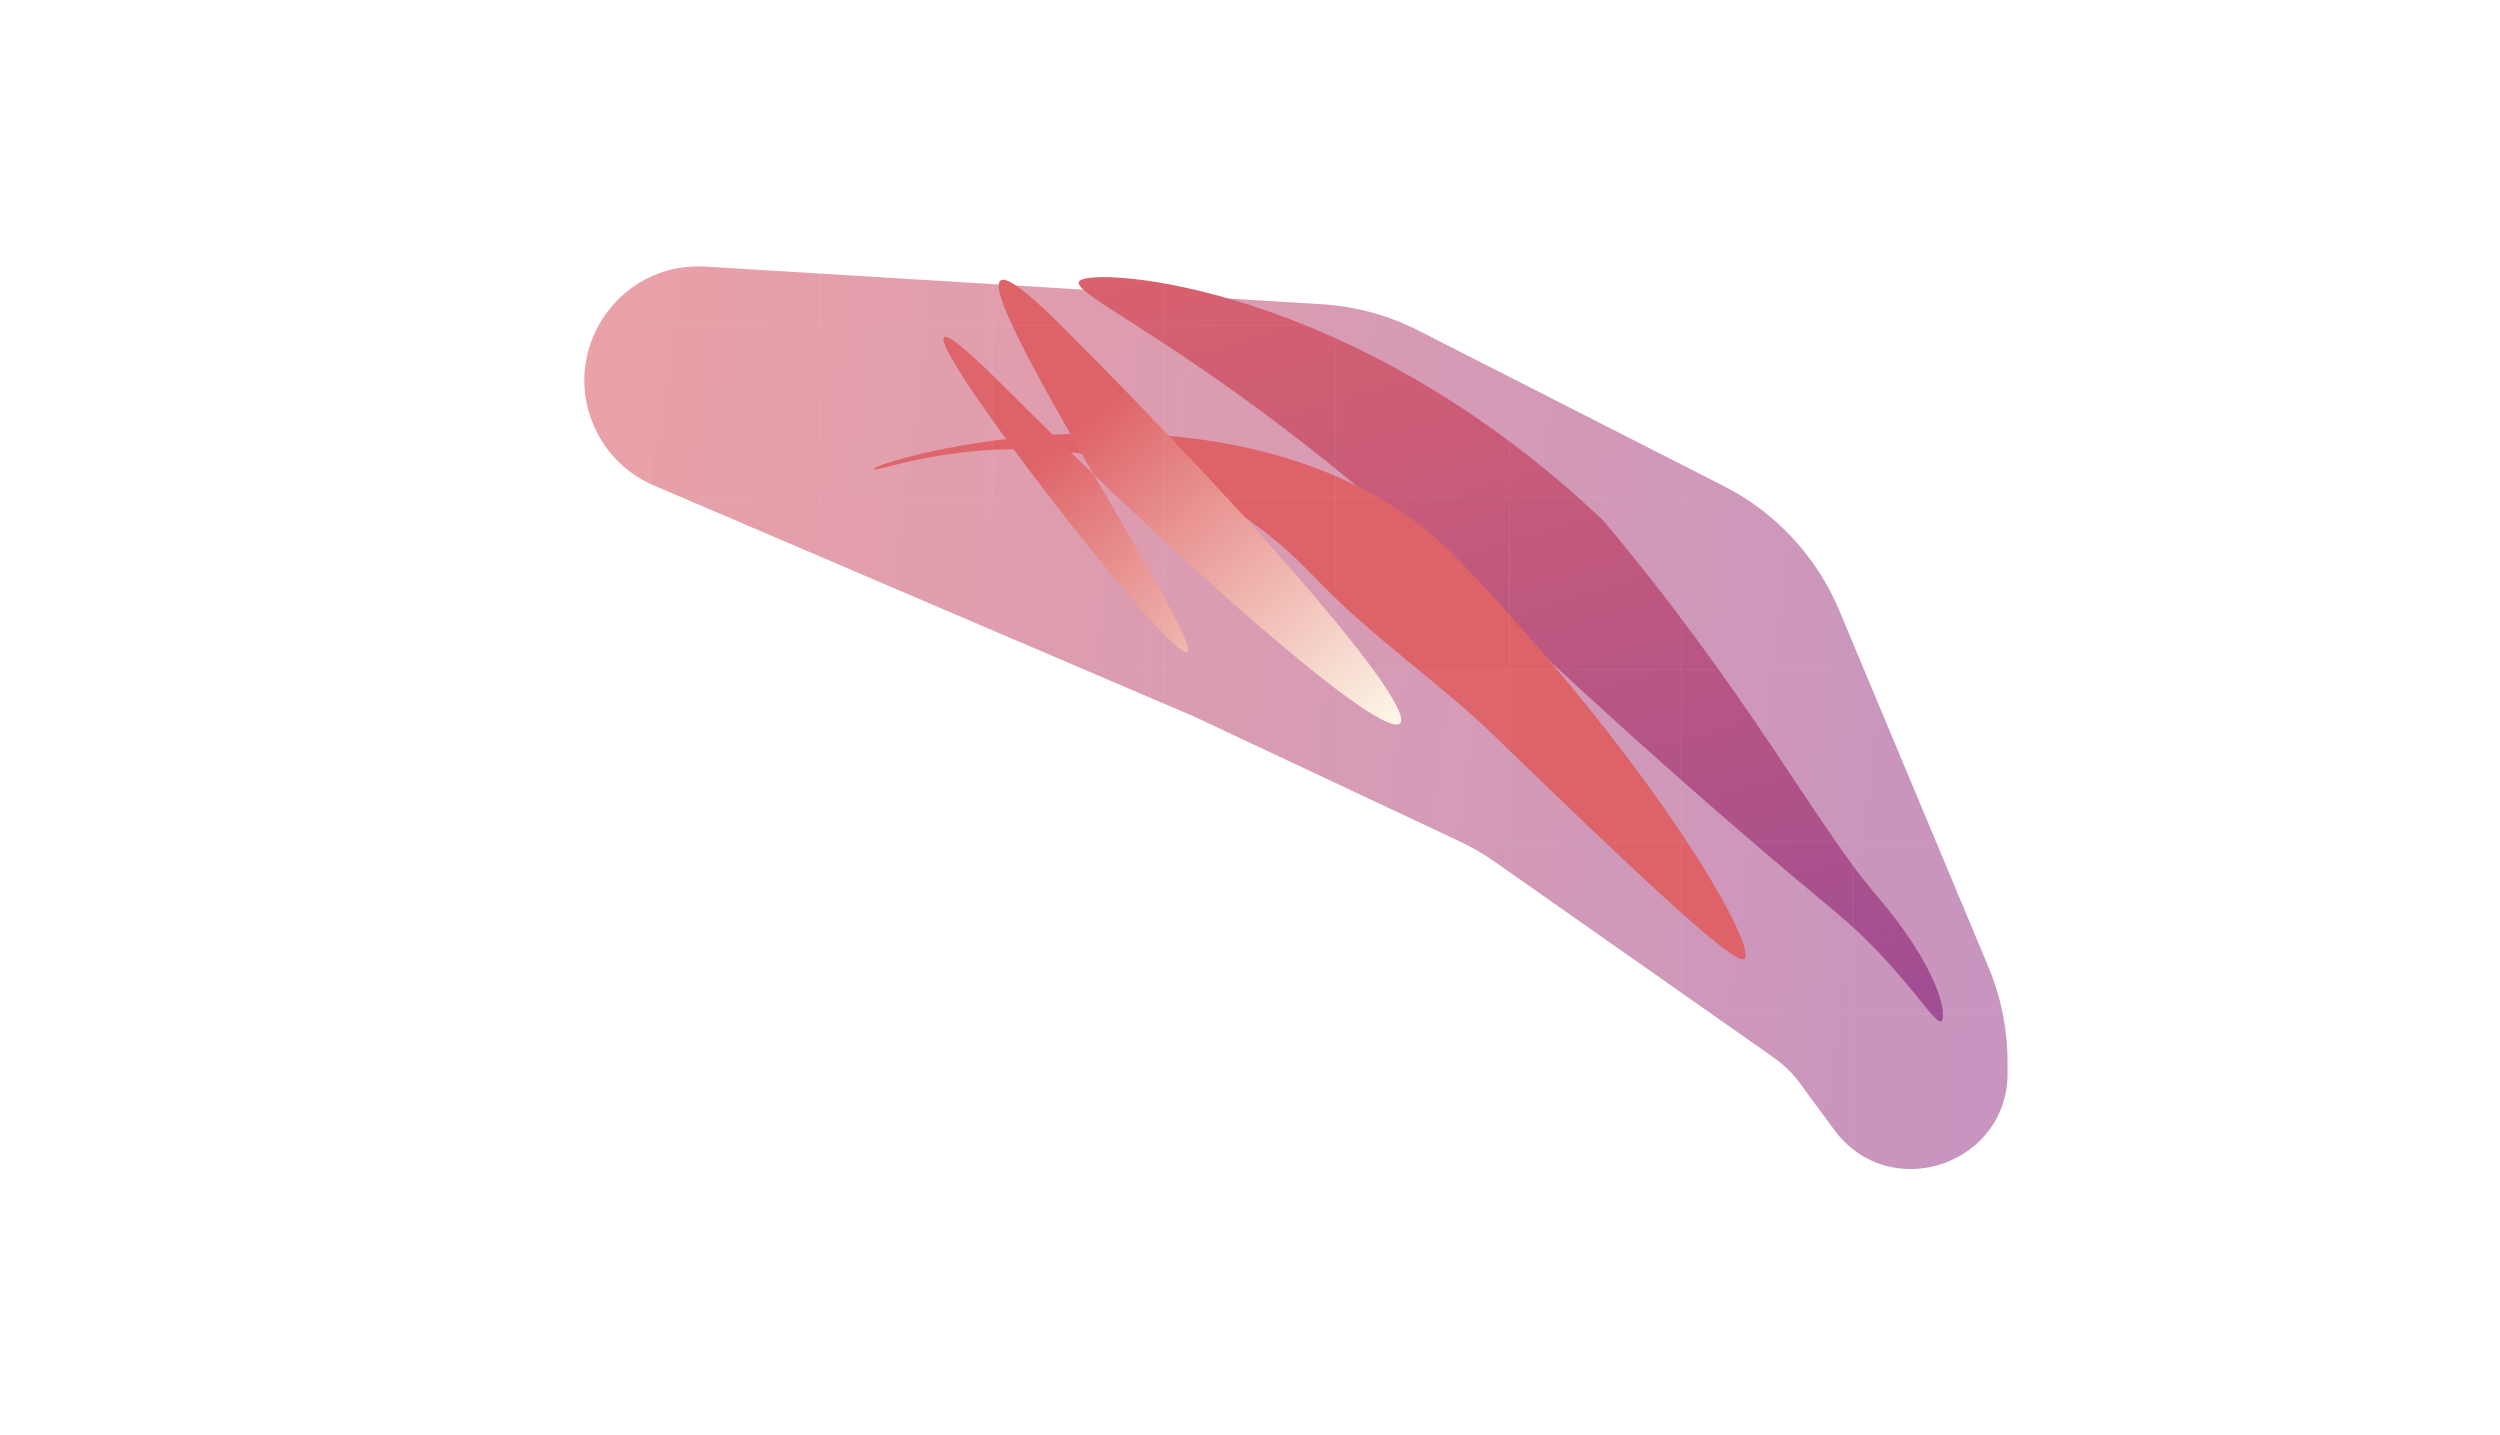 <svg width="1512" height="868" viewBox="0 0 1512 868" fill="none" xmlns="http://www.w3.org/2000/svg">
<g opacity="0.7">
<g opacity="0.6" filter="url(#filter0_f_425_3142)">
<path d="M722.01 433.28L395.344 293.541C380.522 287.2 368.388 275.87 361.048 261.516C336.725 213.948 373.363 157.975 426.689 161.232L799.413 184.002C819.808 185.248 839.728 190.676 857.934 199.95L1042.6 294.012C1074.04 310.029 1098.78 336.689 1112.4 369.243L1202.62 584.883C1210.24 603.092 1214.16 622.634 1214.16 642.372V646.843C1216.09 703.946 1143.1 729.261 1109.25 683.229L1088.61 655.148C1084.18 649.125 1078.8 643.863 1072.68 639.568L904.441 521.467C897.418 516.537 889.983 512.223 882.218 508.574L722.01 433.28Z" fill="url(#paint0_linear_425_3142)"/>
</g>
<g filter="url(#filter1_f_425_3142)">
<path d="M1174.21 617.512C1170.6 621.314 1150.7 584.989 1108.98 550.567C1055.17 506.172 981.181 441.917 895.568 360.66C743.575 216.402 644.629 178.624 652.892 169.919C661.154 161.213 817.546 170.482 969.539 314.74C1057.96 419.794 1098.54 499.279 1135.17 541.865C1171.8 584.451 1177.93 613.587 1174.21 617.512Z" fill="url(#paint1_linear_425_3142)"/>
</g>
<g filter="url(#filter2_f_425_3142)">
<path d="M1055.07 579.877C1049.44 585.22 983.182 521.854 902.967 444.282C870.34 412.731 828.882 384.771 794.394 348.453C675.113 222.843 520.749 290.948 528.664 283.431C536.579 275.915 764.586 214.728 883.868 340.337C1003.15 465.947 1062.98 572.361 1055.07 579.877Z" fill="#D02129"/>
</g>
<g filter="url(#filter3_f_425_3142)">
<path d="M846.704 437.512C836.838 447.378 729.545 356.081 607.059 233.594C484.572 111.108 708.537 404.36 718.403 394.494C728.269 384.628 520.3 75.38 642.786 197.867C765.273 320.353 856.57 427.646 846.704 437.512Z" fill="url(#paint2_linear_425_3142)"/>
</g>
</g>
<g opacity="0.4">
<line x1="79.383" y1="93" x2="79.383" y2="822" stroke="#F1F3F5" stroke-opacity="0.1"/>
<line x1="183.324" y1="93" x2="183.324" y2="822" stroke="#F1F3F5" stroke-opacity="0.1"/>
<line x1="288.265" y1="93" x2="288.265" y2="822" stroke="#F1F3F5" stroke-opacity="0.1"/>
<line x1="392.206" y1="93" x2="392.206" y2="822" stroke="#F1F3F5" stroke-opacity="0.1"/>
<line x1="496.147" y1="93" x2="496.147" y2="822" stroke="#F1F3F5" stroke-opacity="0.1"/>
<line x1="600.088" y1="93" x2="600.088" y2="822" stroke="#F1F3F5" stroke-opacity="0.1"/>
<line x1="704.03" y1="93" x2="704.03" y2="822" stroke="#F1F3F5" stroke-opacity="0.1"/>
<line x1="807.971" y1="93" x2="807.971" y2="822" stroke="#F1F3F5" stroke-opacity="0.1"/>
<line x1="912.912" y1="93" x2="912.912" y2="822" stroke="#F1F3F5" stroke-opacity="0.1"/>
<line x1="1016.85" y1="93" x2="1016.85" y2="822" stroke="#F1F3F5" stroke-opacity="0.1"/>
<line x1="1120.79" y1="93" x2="1120.79" y2="822" stroke="#F1F3F5" stroke-opacity="0.1"/>
<line x1="1224.74" y1="93" x2="1224.74" y2="822" stroke="#F1F3F5" stroke-opacity="0.1"/>
<line x1="1328.68" y1="93" x2="1328.68" y2="822" stroke="#F1F3F5" stroke-opacity="0.1"/>
<line x1="1432.62" y1="93" x2="1432.62" y2="822" stroke="#F1F3F5" stroke-opacity="0.1"/>
<line x1="-129" y1="92.5" x2="1640" y2="92.5" stroke="#F1F3F5" stroke-opacity="0.1"/>
<line x1="-129" y1="196.653" x2="1640" y2="196.653" stroke="#F1F3F5" stroke-opacity="0.1"/>
<line x1="-129" y1="300.806" x2="1640" y2="300.806" stroke="#F1F3F5" stroke-opacity="0.1"/>
<line x1="-129" y1="404.959" x2="1640" y2="404.959" stroke="#F1F3F5" stroke-opacity="0.1"/>
<line x1="-129" y1="509.111" x2="1640" y2="509.111" stroke="#F1F3F5" stroke-opacity="0.1"/>
<line x1="-129" y1="613.265" x2="1640" y2="613.265" stroke="#F1F3F5" stroke-opacity="0.1"/>
<line x1="-129" y1="717.265" x2="1640" y2="717.265" stroke="#F1F3F5" stroke-opacity="0.1"/>
<line x1="-129" y1="822.265" x2="1640" y2="822.265" stroke="#F1F3F5" stroke-opacity="0.1"/>
<rect x="497.052" y="197.152" width="102.607" height="102.665" fill="white" fill-opacity="0.03"/>
<rect x="184.77" y="405.458" width="102.607" height="102.665" fill="white" fill-opacity="0.03"/>
<rect x="809.335" y="405.458" width="102.607" height="102.665" fill="white" fill-opacity="0.03"/>
<rect x="1121.62" y="197.152" width="102.607" height="102.665" fill="white" fill-opacity="0.04"/>
<rect x="1225.71" y="301.306" width="102.607" height="102.665" fill="white" fill-opacity="0.04"/>
</g>
<defs>
<filter id="filter0_f_425_3142" x="193.217" y="0.94" width="1181.14" height="866.266" filterUnits="userSpaceOnUse" color-interpolation-filters="sRGB">
<feFlood flood-opacity="0" result="BackgroundImageFix"/>
<feBlend mode="normal" in="SourceGraphic" in2="BackgroundImageFix" result="shape"/>
<feGaussianBlur stdDeviation="80.078" result="effect1_foregroundBlur_425_3142"/>
</filter>
<filter id="filter1_f_425_3142" x="596.356" y="111.545" width="634.853" height="562.296" filterUnits="userSpaceOnUse" color-interpolation-filters="sRGB">
<feFlood flood-opacity="0" result="BackgroundImageFix"/>
<feBlend mode="normal" in="SourceGraphic" in2="BackgroundImageFix" result="shape"/>
<feGaussianBlur stdDeviation="28.027" result="effect1_foregroundBlur_425_3142"/>
</filter>
<filter id="filter2_f_425_3142" x="472.317" y="205.895" width="639.502" height="430.353" filterUnits="userSpaceOnUse" color-interpolation-filters="sRGB">
<feFlood flood-opacity="0" result="BackgroundImageFix"/>
<feBlend mode="normal" in="SourceGraphic" in2="BackgroundImageFix" result="shape"/>
<feGaussianBlur stdDeviation="28.027" result="effect1_foregroundBlur_425_3142"/>
</filter>
<filter id="filter3_f_425_3142" x="514.472" y="113.159" width="389.016" height="381.137" filterUnits="userSpaceOnUse" color-interpolation-filters="sRGB">
<feFlood flood-opacity="0" result="BackgroundImageFix"/>
<feBlend mode="normal" in="SourceGraphic" in2="BackgroundImageFix" result="shape"/>
<feGaussianBlur stdDeviation="28.027" result="effect1_foregroundBlur_425_3142"/>
</filter>
<linearGradient id="paint0_linear_425_3142" x1="306" y1="153.859" x2="1292.19" y2="281.777" gradientUnits="userSpaceOnUse">
<stop stop-color="#D02129"/>
<stop offset="1" stop-color="#750069"/>
</linearGradient>
<linearGradient id="paint1_linear_425_3142" x1="730.642" y1="88" x2="916.789" y2="713.128" gradientUnits="userSpaceOnUse">
<stop stop-color="#D02129"/>
<stop offset="1" stop-color="#750069"/>
</linearGradient>
<linearGradient id="paint2_linear_425_3142" x1="844.526" y1="455.753" x2="669.556" y2="243.546" gradientUnits="userSpaceOnUse">
<stop stop-color="#FEFFE6"/>
<stop offset="1" stop-color="#D02129"/>
</linearGradient>
</defs>
</svg>
